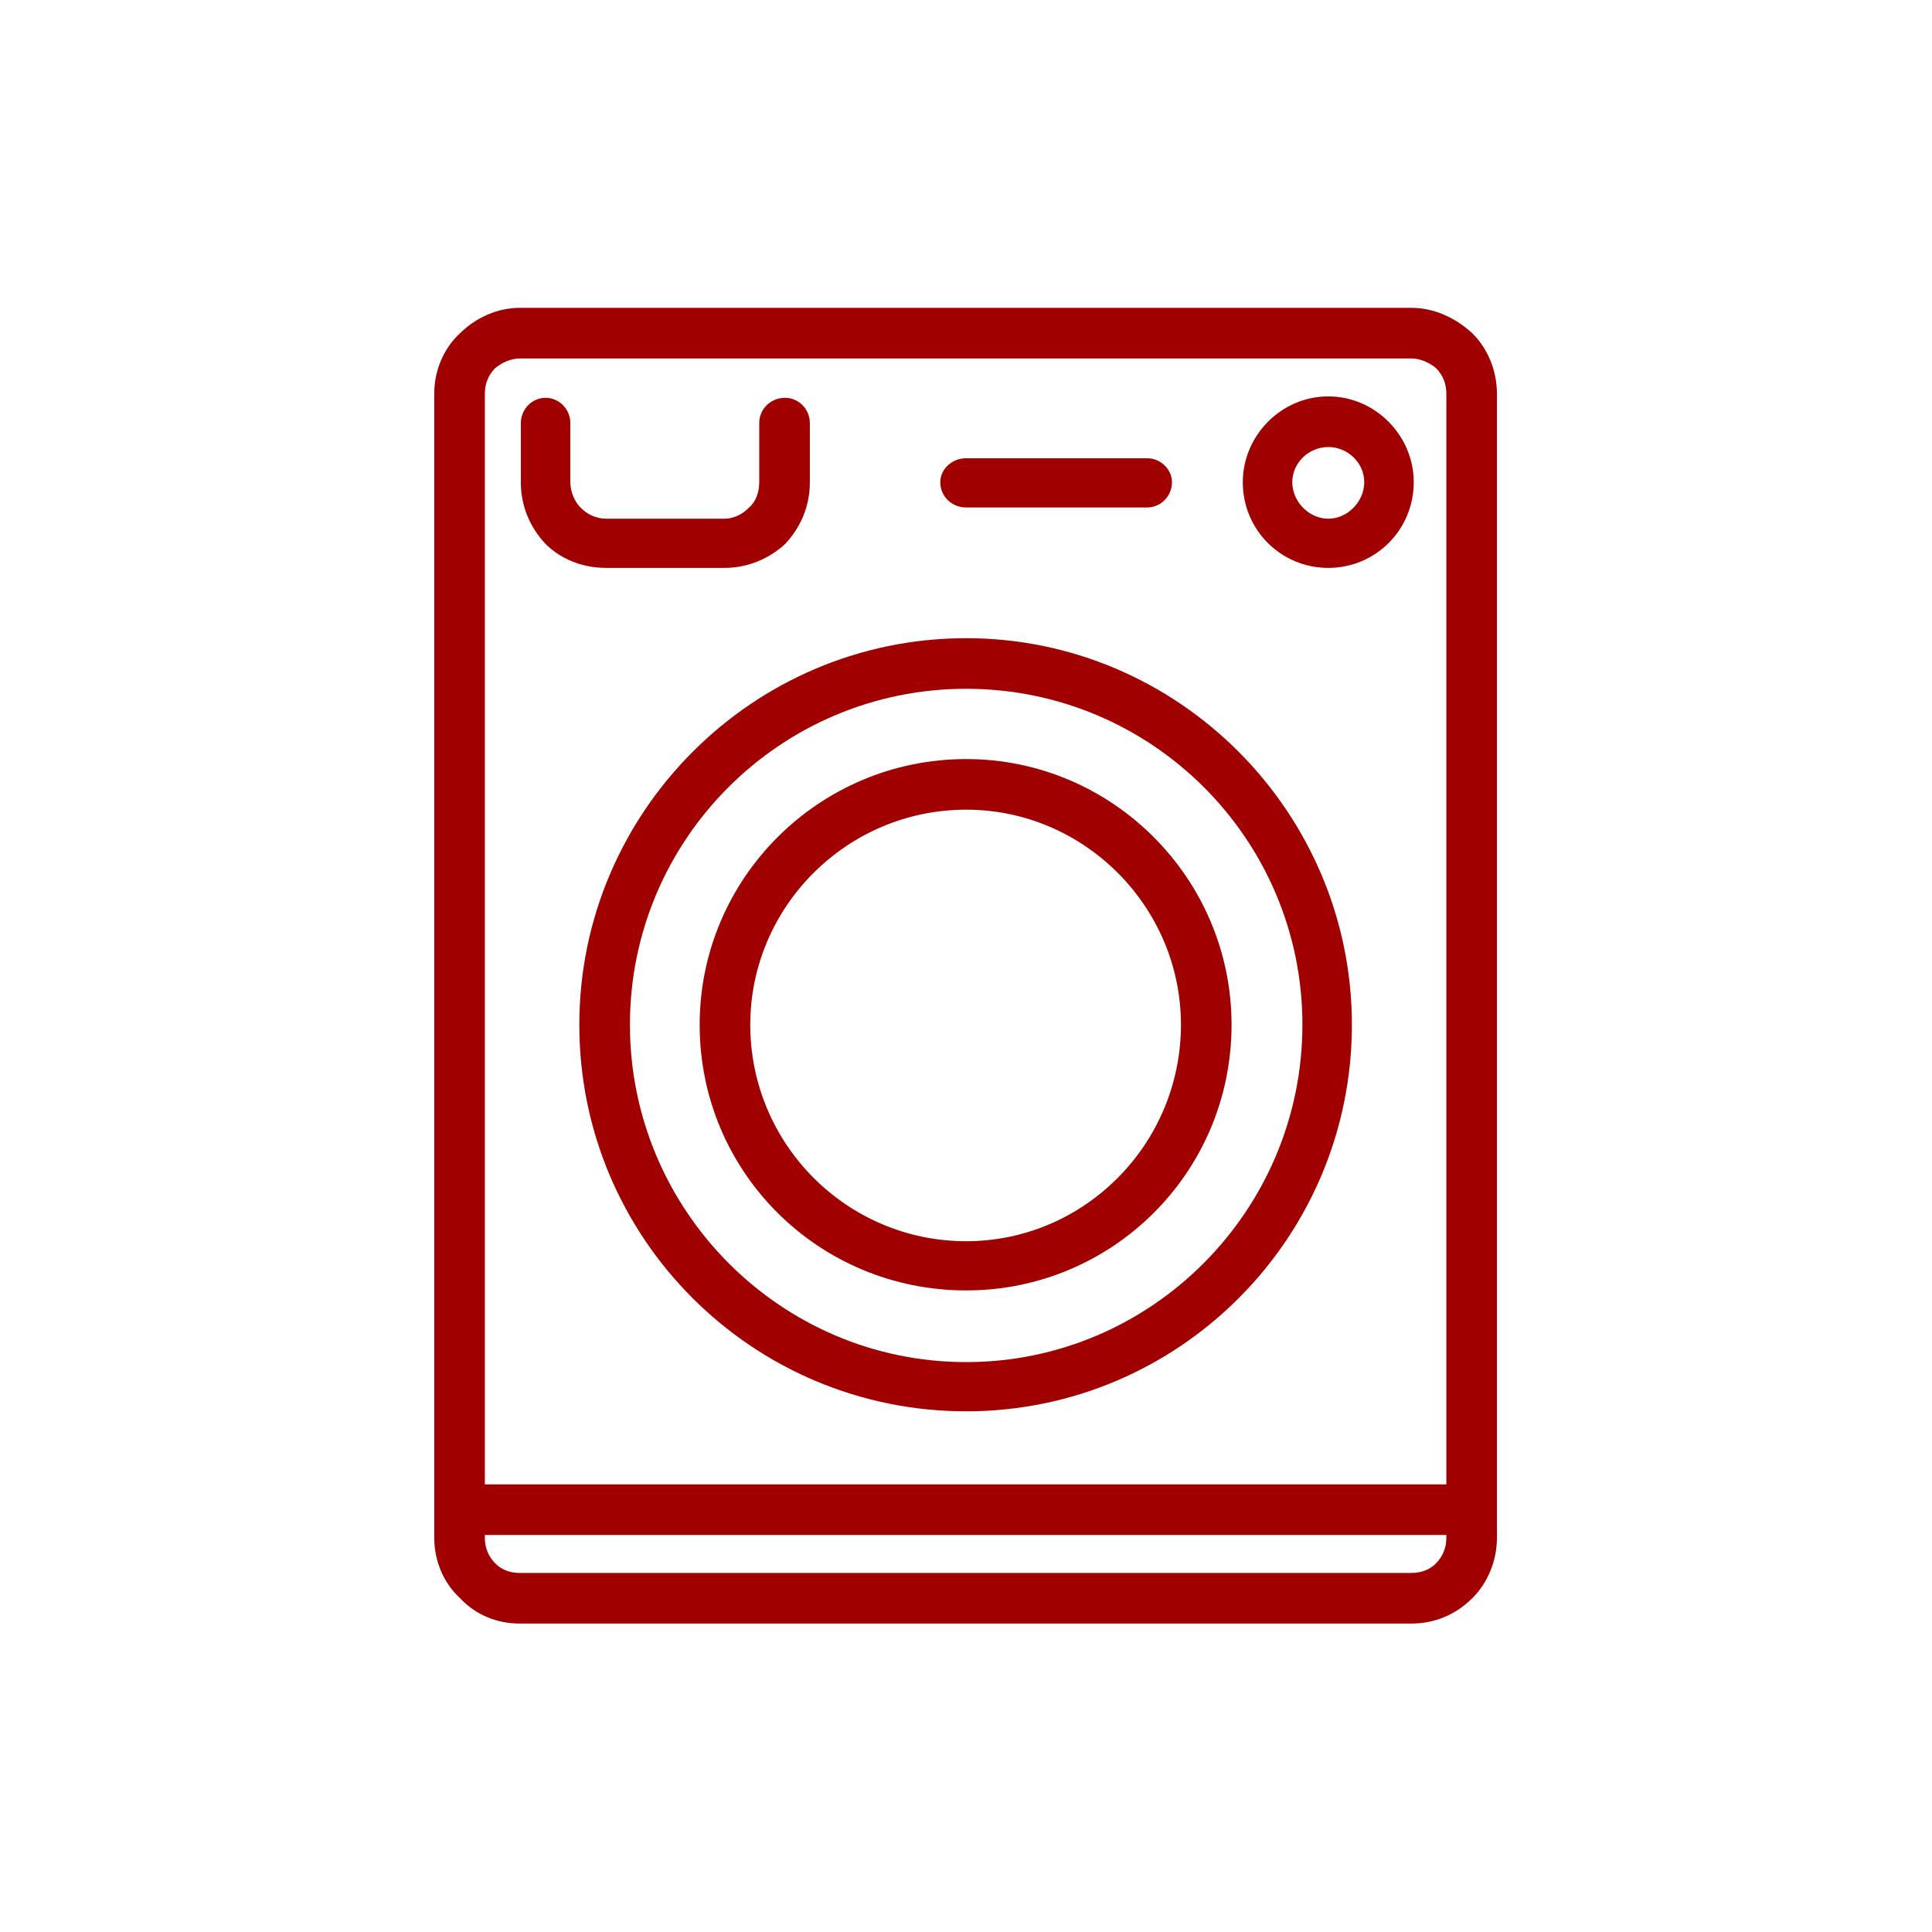 <svg width="160" height="160" viewBox="0 0 160 160" fill="none" xmlns="http://www.w3.org/2000/svg">
<path fill-rule="evenodd" clip-rule="evenodd" d="M35.963 125.143V125.027C35.963 124.911 35.963 124.794 35.963 124.794V32.596C35.963 30.733 36.709 28.871 38.106 27.59C39.409 26.31 41.18 25.495 43.042 25.495H116.893C118.755 25.495 120.525 26.31 121.922 27.59C123.226 28.871 123.97 30.733 123.97 32.596V124.794C123.97 124.794 123.97 124.911 123.97 125.027V125.143V127.356C123.97 129.218 123.226 131.081 121.922 132.361C120.525 133.758 118.755 134.456 116.893 134.456H43.042C41.18 134.456 39.409 133.758 38.106 132.361C36.709 131.081 35.963 129.218 35.963 127.356V125.143ZM119.78 122.932V32.596C119.78 31.781 119.502 31.083 118.943 30.501C118.384 30.035 117.638 29.686 116.893 29.686H43.042C42.297 29.686 41.551 30.035 40.992 30.501C40.434 31.083 40.154 31.781 40.154 32.596V122.932H119.78ZM40.154 127.123V127.356C40.154 128.17 40.434 128.869 40.992 129.451C41.551 130.033 42.297 130.266 43.042 130.266H116.893C117.638 130.266 118.384 130.033 118.943 129.451C119.502 128.869 119.78 128.17 119.78 127.356V127.123H40.154ZM80.014 52.852C97.615 52.852 111.958 67.287 111.958 84.865C111.958 102.56 97.615 116.879 80.014 116.879C62.319 116.879 47.977 102.56 47.977 84.865C47.977 67.287 62.319 52.852 80.014 52.852ZM80.014 57.042C64.647 57.042 52.168 69.499 52.168 84.865C52.168 100.232 64.647 112.804 80.014 112.804C95.38 112.804 107.86 100.232 107.86 84.865C107.86 69.499 95.38 57.042 80.014 57.042ZM80.014 62.863C92.121 62.863 101.992 72.758 101.992 84.865C101.992 97.088 92.121 106.868 80.014 106.868C67.814 106.868 57.943 97.088 57.943 84.865C57.943 72.758 67.814 62.863 80.014 62.863ZM80.014 67.054C70.142 67.054 62.134 75.087 62.134 84.865C62.134 94.76 70.142 102.793 80.014 102.793C89.793 102.793 97.801 94.76 97.801 84.865C97.801 75.087 89.793 67.054 80.014 67.054ZM110.001 32.829C113.912 32.829 117.08 36.089 117.08 39.931C117.08 43.889 113.912 47.031 110.001 47.031C106.089 47.031 102.923 43.889 102.923 39.931C102.923 36.089 106.089 32.829 110.001 32.829ZM110.001 37.02C108.418 37.02 107.022 38.301 107.022 39.931C107.022 41.56 108.418 42.957 110.001 42.957C111.584 42.957 112.982 41.56 112.982 39.931C112.982 38.301 111.584 37.02 110.001 37.02ZM43.135 35.041C43.135 33.877 44.066 32.946 45.183 32.946C46.301 32.946 47.233 33.877 47.233 35.041V39.931C47.233 40.745 47.604 41.56 48.07 42.026C48.629 42.608 49.374 42.957 50.212 42.957H59.991C60.736 42.957 61.48 42.608 62.039 42.026C62.598 41.56 62.878 40.745 62.878 39.931V35.041C62.878 33.877 63.81 32.946 65.02 32.946C66.138 32.946 67.069 33.877 67.069 35.041V39.931C67.069 41.91 66.324 43.655 65.02 45.052C63.623 46.333 61.854 47.031 59.991 47.031H50.212C48.257 47.031 46.487 46.333 45.183 45.052C43.879 43.655 43.135 41.91 43.135 39.931V35.041ZM80.014 42.026C78.803 42.026 77.871 41.095 77.871 39.931C77.871 38.883 78.803 37.951 80.014 37.951H95.007C96.125 37.951 97.057 38.883 97.057 39.931C97.057 41.095 96.125 42.026 95.007 42.026H80.014Z" fill="#A10000"/>
</svg>
